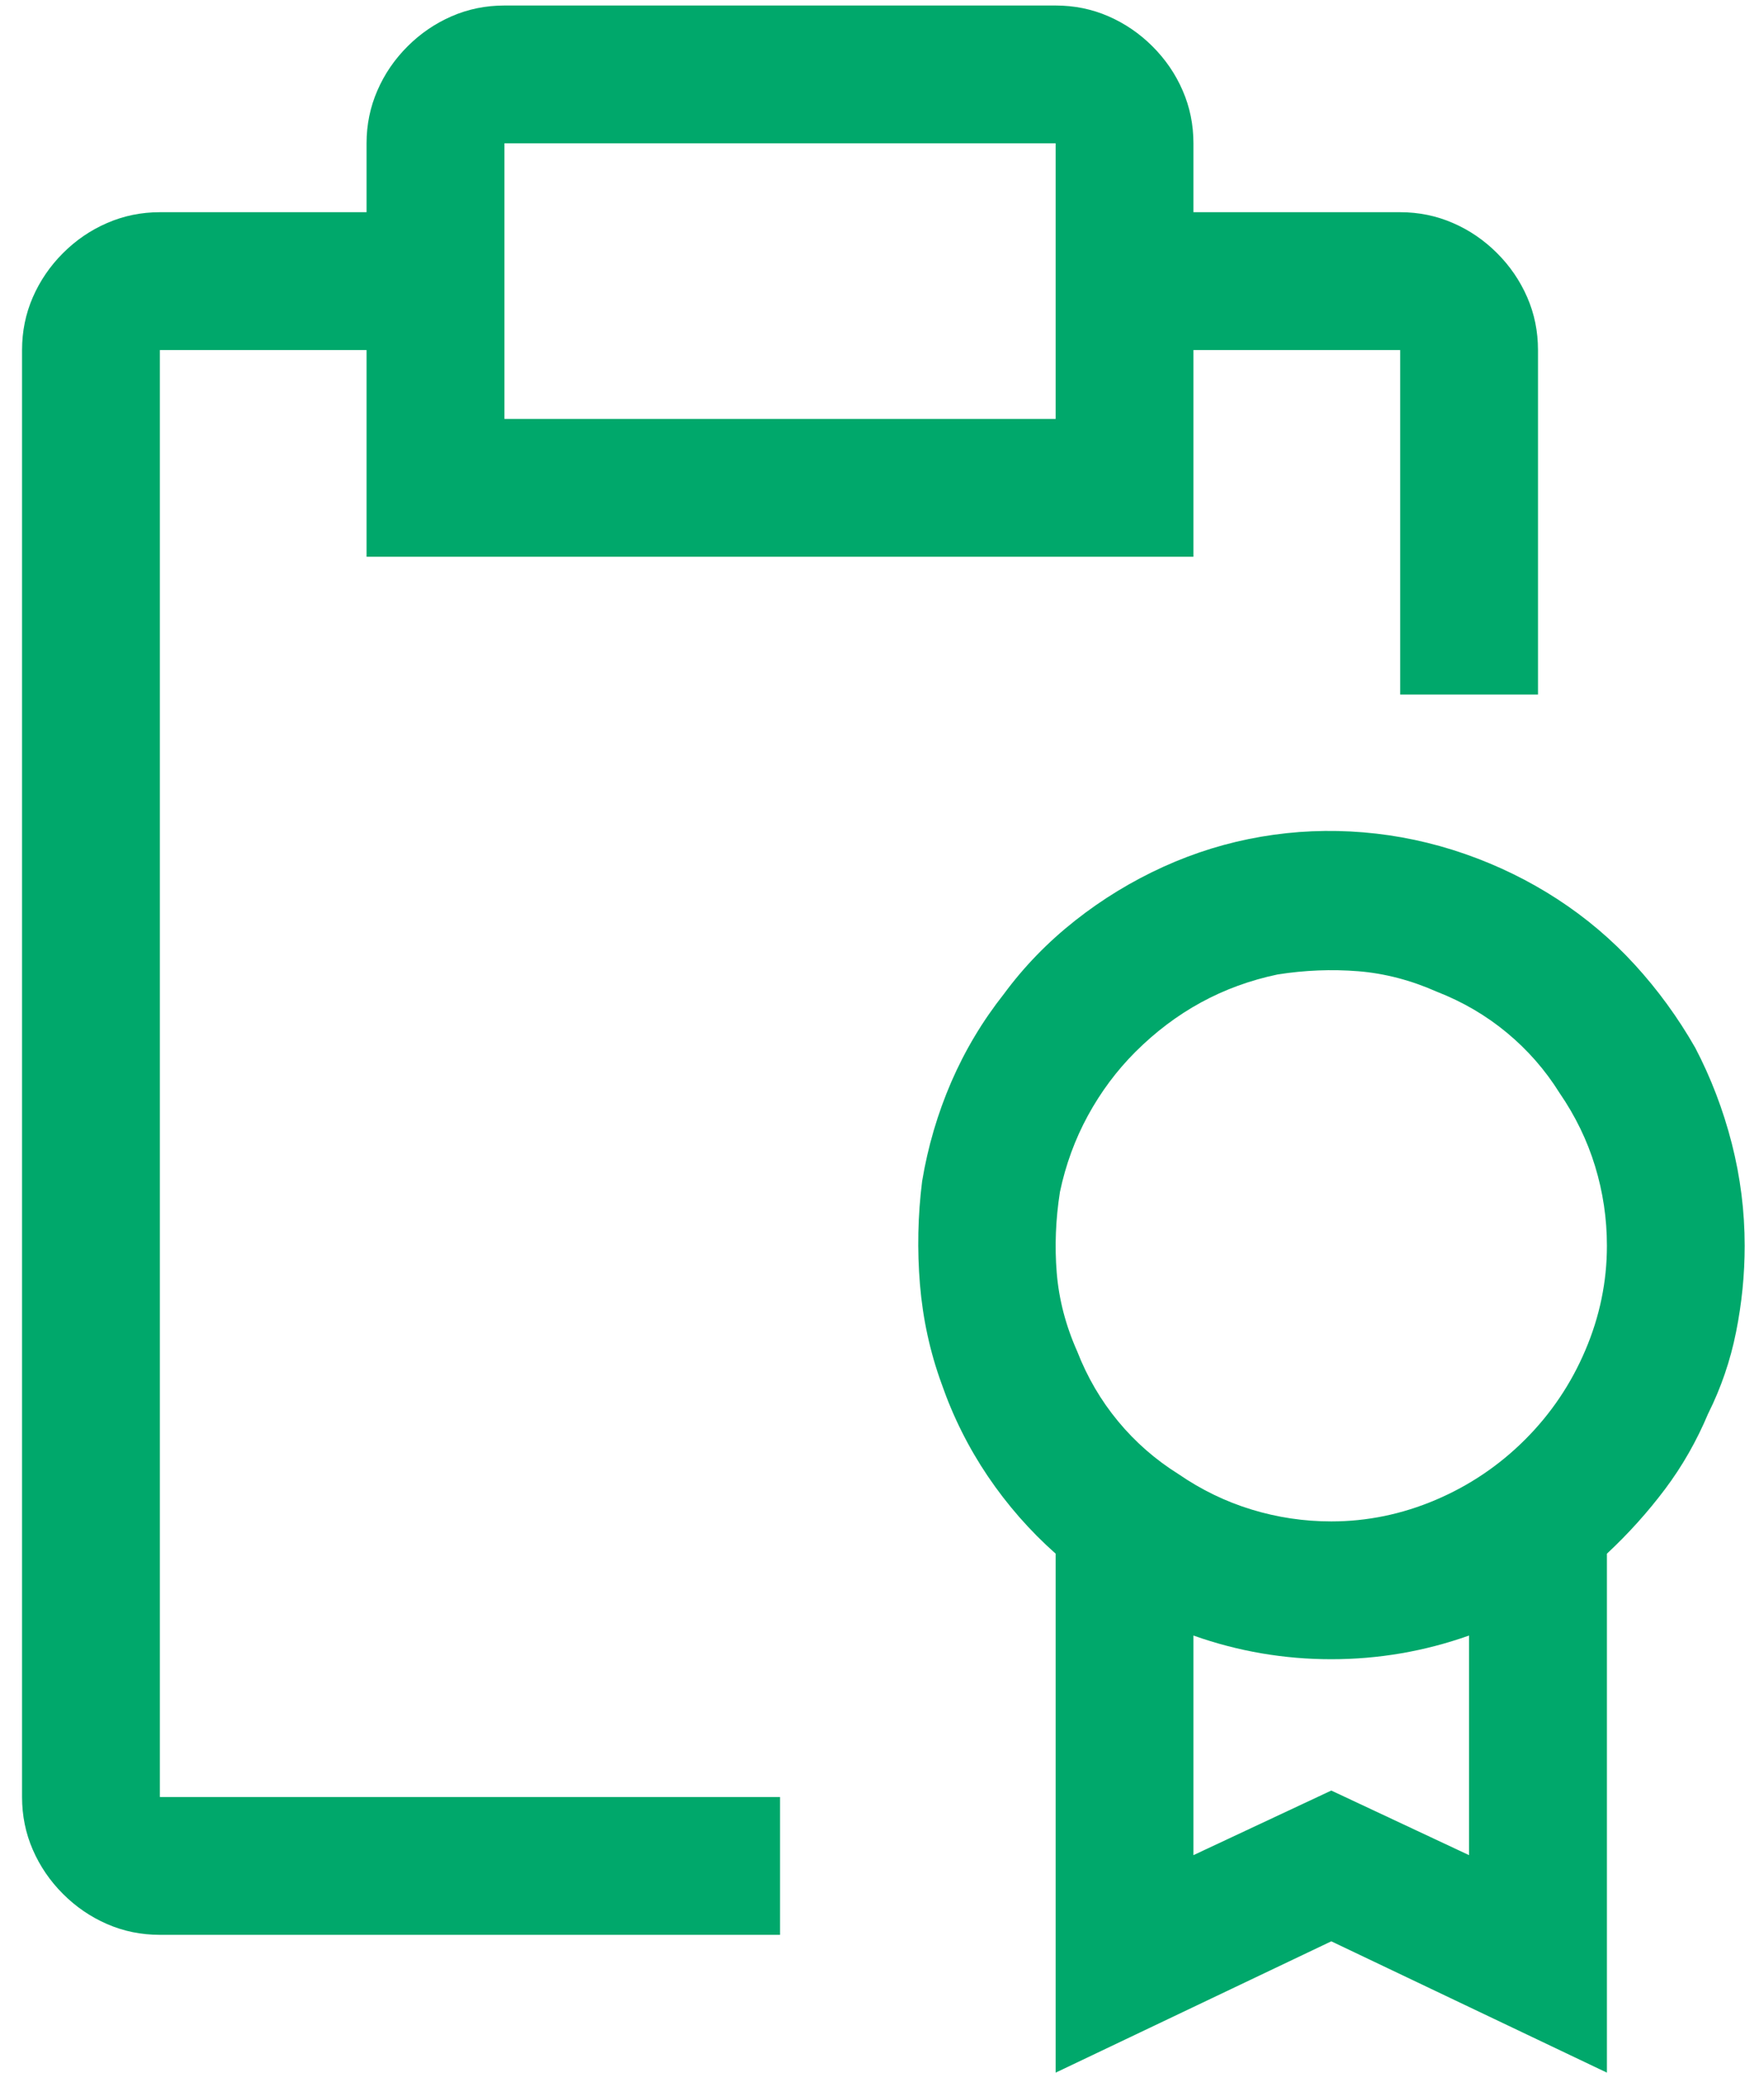 <svg width="40" height="47" viewBox="0 0 40 47" fill="none" xmlns="http://www.w3.org/2000/svg">
<path d="M27.062 4.812H31.75C32.173 4.812 32.572 4.894 32.946 5.057C33.321 5.219 33.654 5.447 33.947 5.74C34.24 6.033 34.468 6.367 34.631 6.741C34.794 7.116 34.875 7.514 34.875 7.938V15.75H31.75V7.938H27.062V12.625H8.312V7.938H3.625V40.75H17.688V43.875H3.625C3.202 43.875 2.803 43.794 2.429 43.631C2.054 43.468 1.721 43.24 1.428 42.947C1.135 42.654 0.907 42.321 0.744 41.946C0.581 41.572 0.5 41.173 0.5 40.75V7.938C0.5 7.514 0.581 7.116 0.744 6.741C0.907 6.367 1.135 6.033 1.428 5.74C1.721 5.447 2.054 5.219 2.429 5.057C2.803 4.894 3.202 4.812 3.625 4.812H8.312V3.25C8.312 2.827 8.394 2.428 8.557 2.054C8.719 1.679 8.947 1.346 9.24 1.053C9.533 0.76 9.867 0.532 10.241 0.369C10.616 0.206 11.014 0.125 11.438 0.125H23.938C24.361 0.125 24.759 0.206 25.134 0.369C25.508 0.532 25.842 0.76 26.135 1.053C26.428 1.346 26.656 1.679 26.818 2.054C26.981 2.428 27.062 2.827 27.062 3.25V4.812ZM11.438 9.5H23.938V3.25H11.438V9.5ZM38.44 23.758C38.797 24.441 39.074 25.166 39.27 25.931C39.465 26.696 39.562 27.469 39.562 28.25C39.562 28.901 39.497 29.552 39.367 30.203C39.237 30.854 39.025 31.473 38.732 32.059C38.472 32.677 38.147 33.247 37.756 33.768C37.365 34.288 36.926 34.777 36.438 35.232V47L30.188 44.022L23.938 47V35.232C23.352 34.712 22.839 34.126 22.399 33.475C21.96 32.824 21.61 32.124 21.35 31.375C21.089 30.659 20.926 29.91 20.861 29.129C20.796 28.348 20.812 27.566 20.91 26.785C21.04 26.004 21.26 25.255 21.569 24.539C21.879 23.823 22.277 23.156 22.766 22.537C23.221 21.919 23.759 21.365 24.377 20.877C24.995 20.389 25.663 19.982 26.379 19.656C27.095 19.331 27.836 19.103 28.601 18.973C29.366 18.842 30.139 18.81 30.92 18.875C31.701 18.94 32.466 19.103 33.215 19.363C33.964 19.624 34.663 19.965 35.315 20.389C35.965 20.812 36.551 21.308 37.072 21.878C37.593 22.448 38.049 23.074 38.44 23.758ZM30.188 40.603L33.312 42.068V37.088C32.303 37.446 31.262 37.625 30.188 37.625C29.113 37.625 28.072 37.446 27.062 37.088V42.068L30.188 40.603ZM26.721 33.426C27.241 33.784 27.795 34.052 28.381 34.231C28.967 34.41 29.569 34.5 30.188 34.5C31.001 34.5 31.791 34.337 32.556 34.012C33.321 33.686 33.996 33.23 34.582 32.645C35.168 32.059 35.624 31.383 35.949 30.618C36.275 29.853 36.438 29.064 36.438 28.25C36.438 27.631 36.348 27.029 36.169 26.443C35.99 25.857 35.721 25.304 35.363 24.783C35.038 24.262 34.639 23.807 34.167 23.416C33.695 23.025 33.166 22.716 32.58 22.488C31.994 22.228 31.4 22.073 30.798 22.024C30.196 21.976 29.585 22 28.967 22.098C28.348 22.228 27.77 22.439 27.233 22.732C26.696 23.025 26.2 23.4 25.744 23.855C25.321 24.279 24.963 24.759 24.67 25.296C24.377 25.833 24.165 26.411 24.035 27.029C23.938 27.648 23.913 28.258 23.962 28.86C24.011 29.463 24.165 30.057 24.426 30.643C24.654 31.229 24.963 31.758 25.354 32.23C25.744 32.702 26.2 33.1 26.721 33.426Z" fill="#00A86B"/>
</svg>

